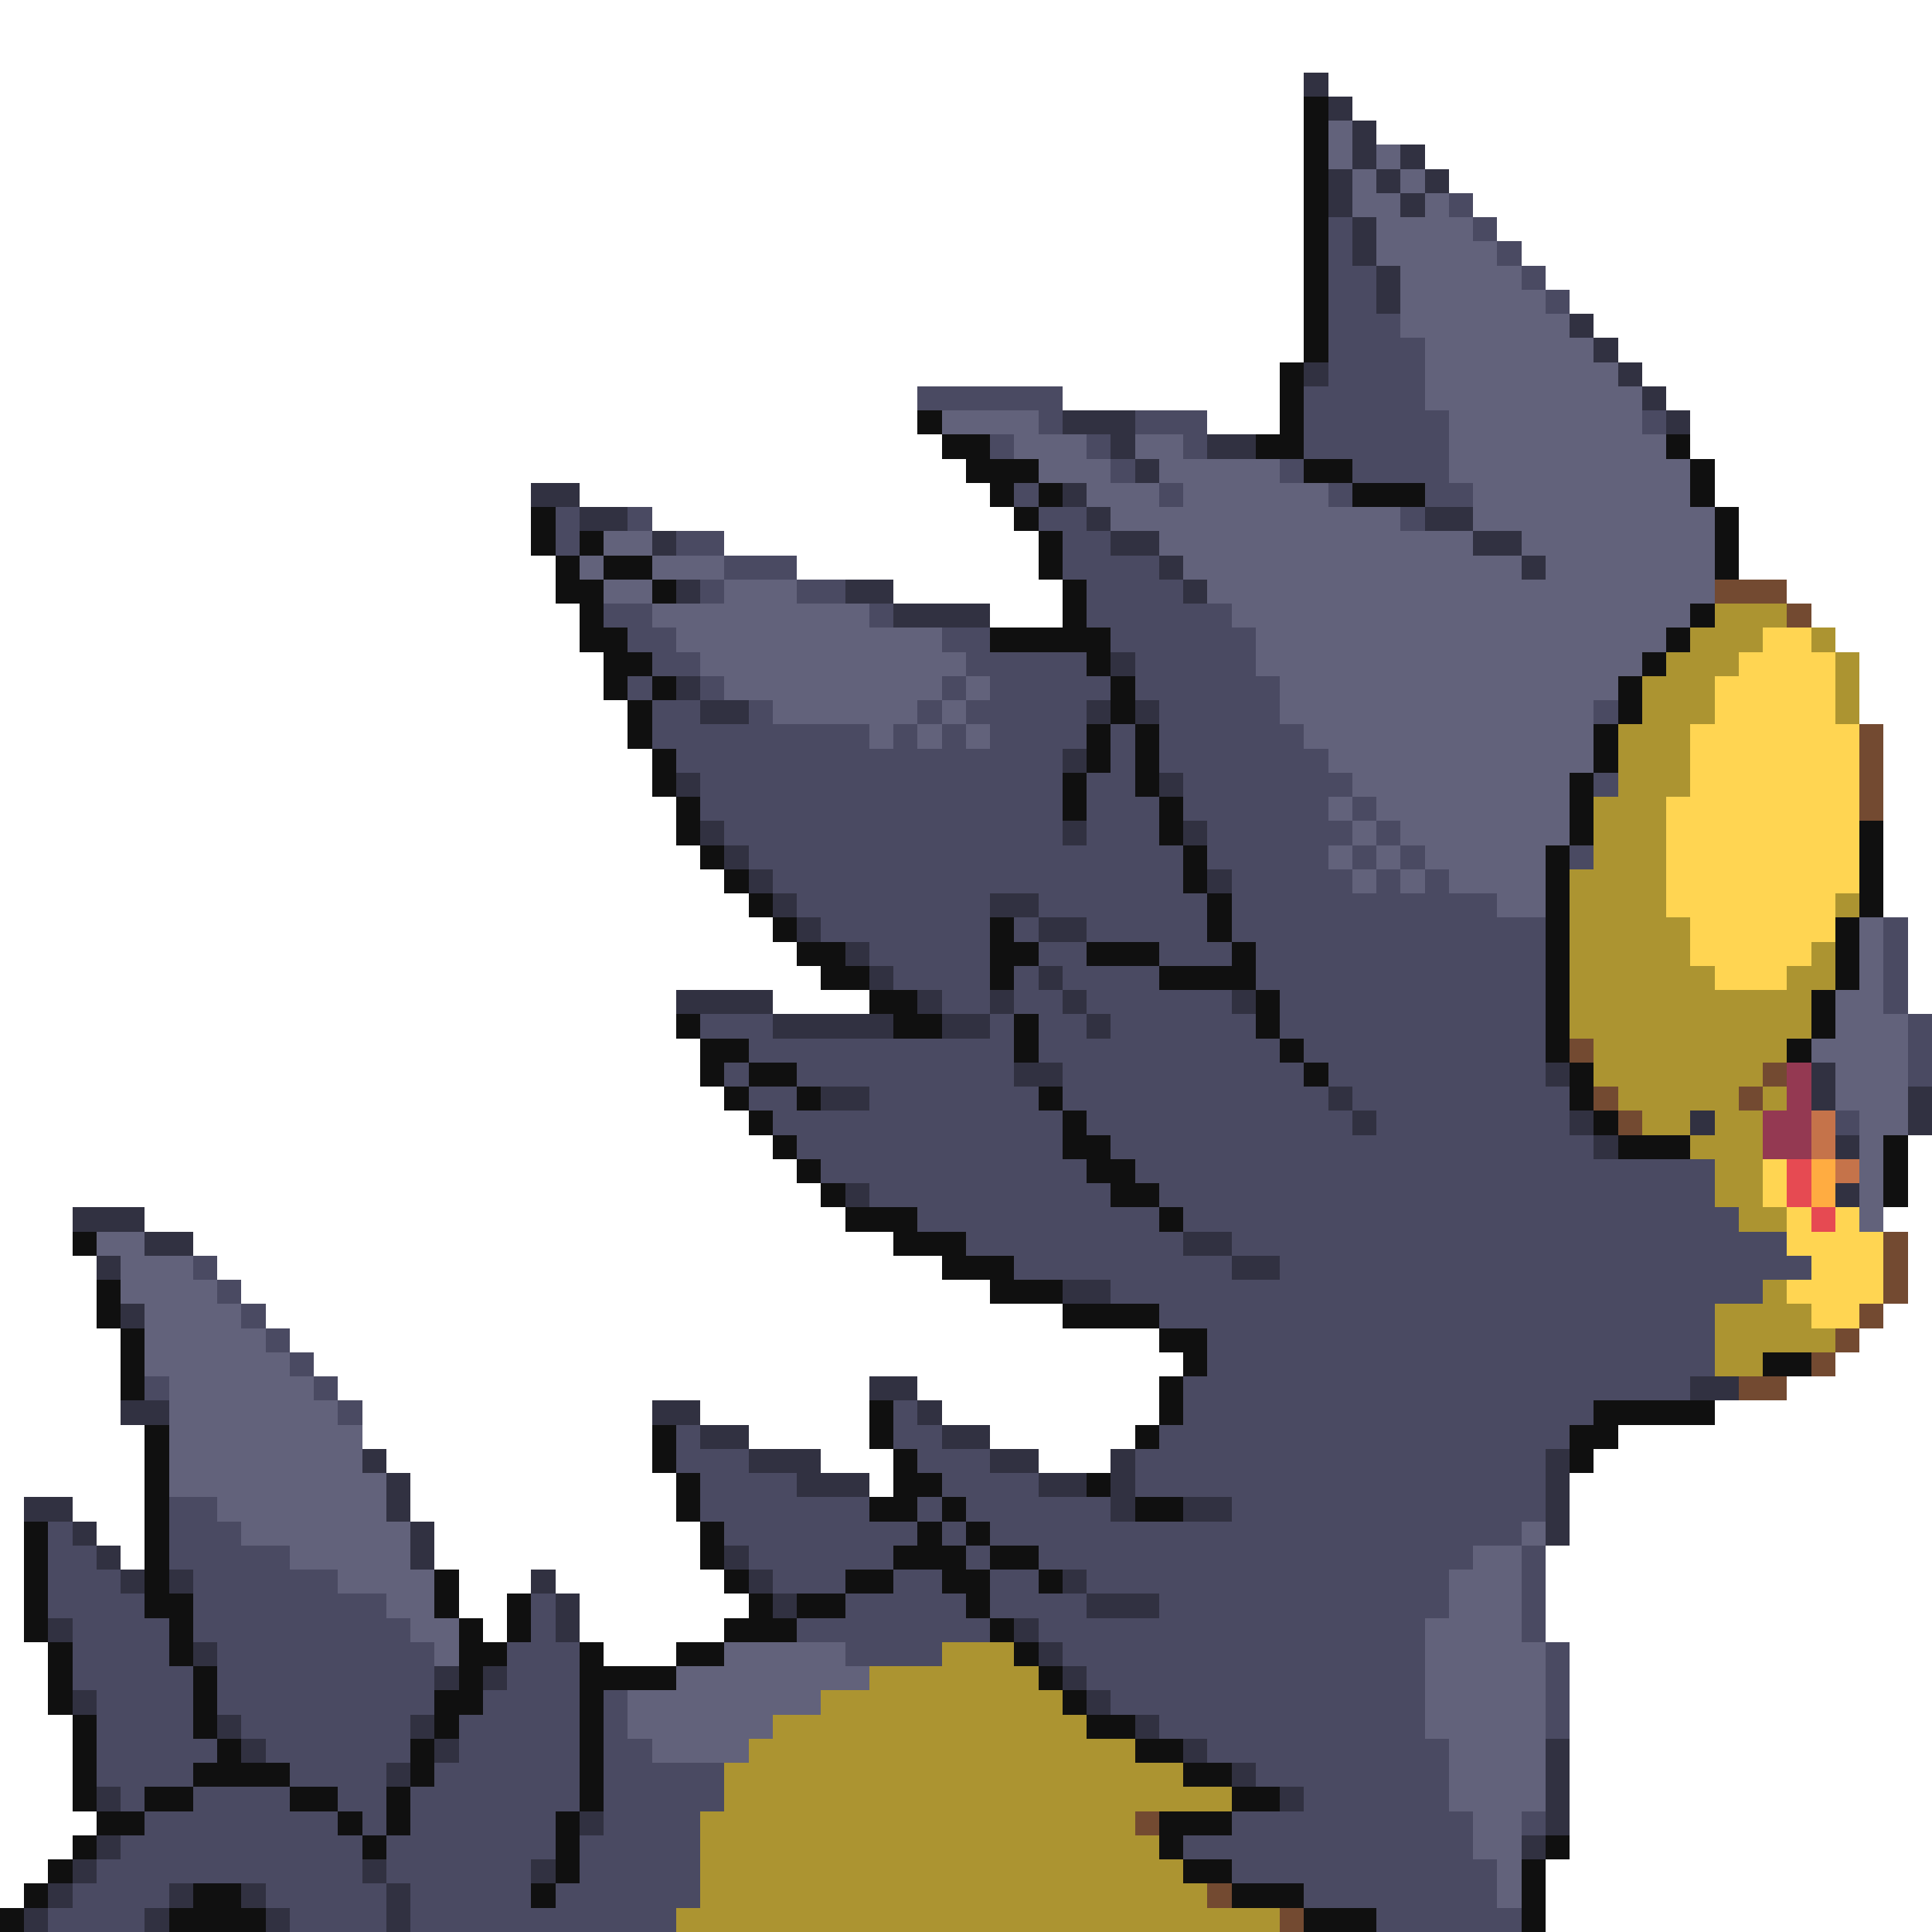 <svg xmlns="http://www.w3.org/2000/svg" viewBox="0 -0.5 80 80" shape-rendering="crispEdges">
<path stroke="#313141" d="M54 3h1M55 4h1M56 5h1M56 6h1M58 6h1M55 7h1M57 7h1M59 7h1M55 8h1M58 8h1M56 9h1M56 10h1M57 11h1M57 12h1M65 13h1M66 14h1M54 15h1M67 15h1M68 16h1M44 17h3M69 17h1M46 18h1M50 18h2M47 19h1M22 20h2M44 20h1M24 21h2M45 21h1M59 21h2M27 22h1M46 22h2M61 22h2M48 23h1M63 23h1M28 24h1M35 24h2M49 24h1M37 25h4M46 27h1M28 28h1M29 29h2M45 29h1M47 29h1M44 31h1M28 32h1M48 32h1M29 34h1M44 34h1M49 34h1M30 35h1M31 36h1M50 36h1M32 37h1M41 37h2M33 38h1M43 38h2M35 39h1M36 40h1M43 40h1M28 41h4M38 41h1M41 41h1M44 41h1M51 41h1M32 42h5M39 42h2M45 42h1M42 44h2M64 44h1M75 44h1M34 45h2M55 45h1M75 45h1M79 45h1M56 46h1M65 46h1M70 46h1M79 46h1M66 47h1M76 47h1M35 49h1M76 49h1M3 50h3M6 51h2M49 51h2M4 52h1M51 52h2M44 53h2M5 54h1M36 57h2M70 57h2M5 58h2M27 58h2M38 58h1M29 59h2M39 59h2M15 60h1M31 60h3M41 60h2M46 60h1M64 60h1M16 61h1M33 61h3M43 61h2M46 61h1M64 61h1M1 62h2M16 62h1M46 62h1M49 62h2M64 62h1M3 63h1M17 63h1M64 63h1M4 64h1M17 64h1M30 64h1M5 65h1M7 65h1M22 65h1M31 65h1M44 65h1M23 66h1M32 66h1M45 66h3M2 67h1M23 67h1M42 67h1M8 68h1M43 68h1M18 69h1M20 69h1M44 69h1M3 70h1M45 70h1M9 71h1M17 71h1M47 71h1M10 72h1M18 72h1M49 72h1M64 72h1M16 73h1M51 73h1M64 73h1M4 74h1M53 74h1M64 74h1M24 75h1M64 75h1M4 76h1M63 76h1M3 77h1M15 77h1M22 77h1M2 78h1M7 78h1M10 78h1M16 78h1M1 79h1M6 79h1M11 79h1M16 79h1" />
<path stroke="#101010" d="M54 4h1M54 5h1M54 6h1M54 7h1M54 8h1M54 9h1M54 10h1M54 11h1M54 12h1M54 13h1M54 14h1M53 15h1M53 16h1M38 17h1M53 17h1M39 18h2M52 18h2M69 18h1M40 19h3M54 19h2M70 19h1M41 20h1M43 20h1M56 20h3M70 20h1M22 21h1M42 21h1M71 21h1M22 22h1M24 22h1M43 22h1M71 22h1M23 23h1M25 23h2M43 23h1M71 23h1M23 24h2M27 24h1M44 24h1M24 25h1M44 25h1M70 25h1M24 26h2M41 26h5M69 26h1M25 27h2M45 27h1M68 27h1M25 28h1M27 28h1M46 28h1M67 28h1M26 29h1M46 29h1M67 29h1M26 30h1M45 30h1M47 30h1M66 30h1M27 31h1M45 31h1M47 31h1M66 31h1M27 32h1M44 32h1M47 32h1M65 32h1M28 33h1M44 33h1M48 33h1M65 33h1M28 34h1M48 34h1M65 34h1M77 34h1M29 35h1M49 35h1M64 35h1M77 35h1M30 36h1M49 36h1M64 36h1M77 36h1M31 37h1M50 37h1M64 37h1M77 37h1M32 38h1M41 38h1M50 38h1M64 38h1M76 38h1M33 39h2M41 39h2M45 39h3M51 39h1M64 39h1M76 39h1M34 40h2M41 40h1M48 40h4M64 40h1M76 40h1M36 41h2M52 41h1M64 41h1M75 41h1M28 42h1M37 42h2M42 42h1M52 42h1M64 42h1M75 42h1M29 43h2M42 43h1M53 43h1M64 43h1M74 43h1M29 44h1M31 44h2M54 44h1M65 44h1M30 45h1M33 45h1M43 45h1M65 45h1M31 46h1M44 46h1M66 46h1M32 47h1M44 47h2M67 47h3M78 47h1M33 48h1M45 48h2M78 48h1M34 49h1M46 49h2M78 49h1M35 50h3M48 50h1M3 51h1M37 51h3M39 52h3M4 53h1M41 53h3M4 54h1M44 54h4M5 55h1M48 55h2M5 56h1M49 56h1M73 56h2M5 57h1M48 57h1M36 58h1M48 58h1M66 58h5M6 59h1M27 59h1M36 59h1M47 59h1M65 59h2M6 60h1M27 60h1M37 60h1M65 60h1M6 61h1M28 61h1M37 61h2M45 61h1M6 62h1M28 62h1M36 62h2M39 62h1M47 62h2M1 63h1M6 63h1M29 63h1M38 63h1M40 63h1M1 64h1M6 64h1M29 64h1M37 64h3M41 64h2M1 65h1M6 65h1M18 65h1M30 65h1M35 65h2M39 65h2M43 65h1M1 66h1M6 66h2M18 66h1M21 66h1M31 66h1M33 66h2M40 66h1M1 67h1M7 67h1M19 67h1M21 67h1M30 67h3M41 67h1M2 68h1M7 68h1M19 68h2M24 68h1M28 68h2M42 68h1M2 69h1M8 69h1M19 69h1M24 69h4M43 69h1M2 70h1M8 70h1M18 70h2M24 70h1M44 70h1M3 71h1M8 71h1M18 71h1M24 71h1M45 71h2M3 72h1M9 72h1M17 72h1M24 72h1M47 72h2M3 73h1M8 73h4M17 73h1M24 73h1M49 73h2M3 74h1M6 74h2M12 74h2M16 74h1M24 74h1M51 74h2M4 75h2M14 75h1M16 75h1M23 75h1M48 75h3M3 76h1M15 76h1M23 76h1M48 76h1M64 76h1M2 77h1M23 77h1M49 77h2M63 77h1M1 78h1M8 78h2M22 78h1M51 78h3M63 78h1M0 79h1M7 79h4M54 79h3M63 79h1" />
<path stroke="#62627b" d="M55 5h1M55 6h1M57 6h1M56 7h1M58 7h1M56 8h2M59 8h1M57 9h4M57 10h5M58 11h5M58 12h6M58 13h7M59 14h7M59 15h8M59 16h9M39 17h4M60 17h8M42 18h3M47 18h2M60 18h9M43 19h3M48 19h5M60 19h10M45 20h3M49 20h6M61 20h9M46 21h12M61 21h10M25 22h2M48 22h13M63 22h8M24 23h1M27 23h3M49 23h14M64 23h7M25 24h2M30 24h3M50 24h21M27 25h9M51 25h19M28 26h11M52 26h17M29 27h11M52 27h16M30 28h9M40 28h1M53 28h14M32 29h6M39 29h1M53 29h13M36 30h1M38 30h1M40 30h1M54 30h12M55 31h11M56 32h9M55 33h1M57 33h8M56 34h1M58 34h7M55 35h1M57 35h1M59 35h5M56 36h1M58 36h1M60 36h4M62 37h2M77 38h1M77 39h1M77 40h1M76 41h2M76 42h3M75 43h4M76 44h3M76 45h3M77 46h2M77 47h1M77 48h1M77 49h1M77 50h1M4 51h2M5 52h3M5 53h4M6 54h4M6 55h5M6 56h6M7 57h6M7 58h7M7 59h8M7 60h8M7 61h9M9 62h7M10 63h7M63 63h1M12 64h5M61 64h2M14 65h4M60 65h3M16 66h2M60 66h3M17 67h2M59 67h4M18 68h1M30 68h5M59 68h5M28 69h8M59 69h5M26 70h8M59 70h5M26 71h6M59 71h5M27 72h4M60 72h4M60 73h4M60 74h4M61 75h2M61 76h2M62 77h1M62 78h1" />
<path stroke="#4a4a62" d="M60 8h1M55 9h1M61 9h1M55 10h1M62 10h1M55 11h2M63 11h1M55 12h2M64 12h1M55 13h3M55 14h4M55 15h4M38 16h6M54 16h5M43 17h1M47 17h3M54 17h6M68 17h1M41 18h1M45 18h1M49 18h1M54 18h6M46 19h1M53 19h1M56 19h4M42 20h1M48 20h1M55 20h1M59 20h2M23 21h1M26 21h1M43 21h2M58 21h1M23 22h1M28 22h2M44 22h2M30 23h3M44 23h4M29 24h1M33 24h2M45 24h4M25 25h2M36 25h1M45 25h6M26 26h2M39 26h2M46 26h6M27 27h2M40 27h5M47 27h5M26 28h1M29 28h1M39 28h1M41 28h5M47 28h6M27 29h2M31 29h1M38 29h1M40 29h5M48 29h5M66 29h1M27 30h9M37 30h1M39 30h1M41 30h4M46 30h1M48 30h6M28 31h16M46 31h1M48 31h7M29 32h15M45 32h2M49 32h7M66 32h1M29 33h15M45 33h3M49 33h6M56 33h1M30 34h14M45 34h3M50 34h6M57 34h1M31 35h18M50 35h5M56 35h1M58 35h1M65 35h1M32 36h17M51 36h5M57 36h1M59 36h1M33 37h8M43 37h7M51 37h11M34 38h7M42 38h1M45 38h5M51 38h13M78 38h1M36 39h5M43 39h2M48 39h3M52 39h12M78 39h1M37 40h4M42 40h1M44 40h4M52 40h12M78 40h1M39 41h2M42 41h2M45 41h6M53 41h11M78 41h1M29 42h3M41 42h1M43 42h2M46 42h6M53 42h11M79 42h1M31 43h11M43 43h10M54 43h10M79 43h1M30 44h1M33 44h9M44 44h10M55 44h9M79 44h1M31 45h2M36 45h7M44 45h11M56 45h9M32 46h12M45 46h11M57 46h8M76 46h1M33 47h11M46 47h20M34 48h11M47 48h24M36 49h10M48 49h23M38 50h10M49 50h23M40 51h9M51 51h23M8 52h1M42 52h9M53 52h22M9 53h1M46 53h27M10 54h1M48 54h23M11 55h1M50 55h21M12 56h1M50 56h21M6 57h1M13 57h1M49 57h21M14 58h1M37 58h1M49 58h17M28 59h1M37 59h2M48 59h17M28 60h3M38 60h3M47 60h17M29 61h4M39 61h4M47 61h17M7 62h2M29 62h7M38 62h1M40 62h6M51 62h13M2 63h1M7 63h3M30 63h8M39 63h1M41 63h22M2 64h2M7 64h5M31 64h6M40 64h1M43 64h18M63 64h1M2 65h3M8 65h6M32 65h3M37 65h2M41 65h2M45 65h15M63 65h1M2 66h4M8 66h8M22 66h1M35 66h5M41 66h4M48 66h12M63 66h1M3 67h4M8 67h9M22 67h1M33 67h8M43 67h16M63 67h1M3 68h4M9 68h9M21 68h3M35 68h4M44 68h15M64 68h1M3 69h5M9 69h9M21 69h3M45 69h14M64 69h1M4 70h4M9 70h9M20 70h4M25 70h1M46 70h13M64 70h1M4 71h4M10 71h7M19 71h5M25 71h1M48 71h11M64 71h1M4 72h5M11 72h6M19 72h5M25 72h2M50 72h10M4 73h4M12 73h4M18 73h6M25 73h5M52 73h8M5 74h1M8 74h4M14 74h2M17 74h7M25 74h5M54 74h6M6 75h8M15 75h1M17 75h6M25 75h4M51 75h10M63 75h1M5 76h10M16 76h7M24 76h5M49 76h12M4 77h11M16 77h6M24 77h5M51 77h11M3 78h4M11 78h5M17 78h5M23 78h6M54 78h8M2 79h4M12 79h4M17 79h11M57 79h6" />
<path stroke="#734a31" d="M71 24h3M74 25h1M77 30h1M77 31h1M77 32h1M77 33h1M65 43h1M73 44h1M66 45h1M72 45h1M67 46h1M78 51h1M78 52h1M78 53h1M77 54h1M76 55h1M75 56h1M72 57h2M47 75h1M50 78h1M53 79h1" />
<path stroke="#ac9431" d="M71 25h3M70 26h3M75 26h1M69 27h3M76 27h1M68 28h3M76 28h1M68 29h3M76 29h1M67 30h3M67 31h3M67 32h3M66 33h3M66 34h3M66 35h3M65 36h4M65 37h4M76 37h1M65 38h5M65 39h5M75 39h1M65 40h6M74 40h2M65 41h10M65 42h10M66 43h8M66 44h7M67 45h5M73 45h1M68 46h2M71 46h2M70 47h3M71 48h2M71 49h2M72 50h2M73 53h1M71 54h4M71 55h5M71 56h2M39 68h3M36 69h7M34 70h10M32 71h13M31 72h16M30 73h19M30 74h21M29 75h18M29 76h19M29 77h20M29 78h21M28 79h25" />
<path stroke="#ffd552" d="M73 26h2M72 27h4M71 28h5M71 29h5M70 30h7M70 31h7M70 32h7M69 33h8M69 34h8M69 35h8M69 36h8M69 37h7M70 38h6M70 39h5M71 40h3M73 48h1M73 49h1M74 50h1M76 50h1M74 51h4M75 52h3M74 53h4M75 54h2" />
<path stroke="#943952" d="M74 44h1M74 45h1M73 46h2M73 47h2" />
<path stroke="#c5734a" d="M75 46h1M75 47h1M76 48h1" />
<path stroke="#e64a52" d="M74 48h1M74 49h1M75 50h1" />
<path stroke="#ffac41" d="M75 48h1M75 49h1" />
</svg>